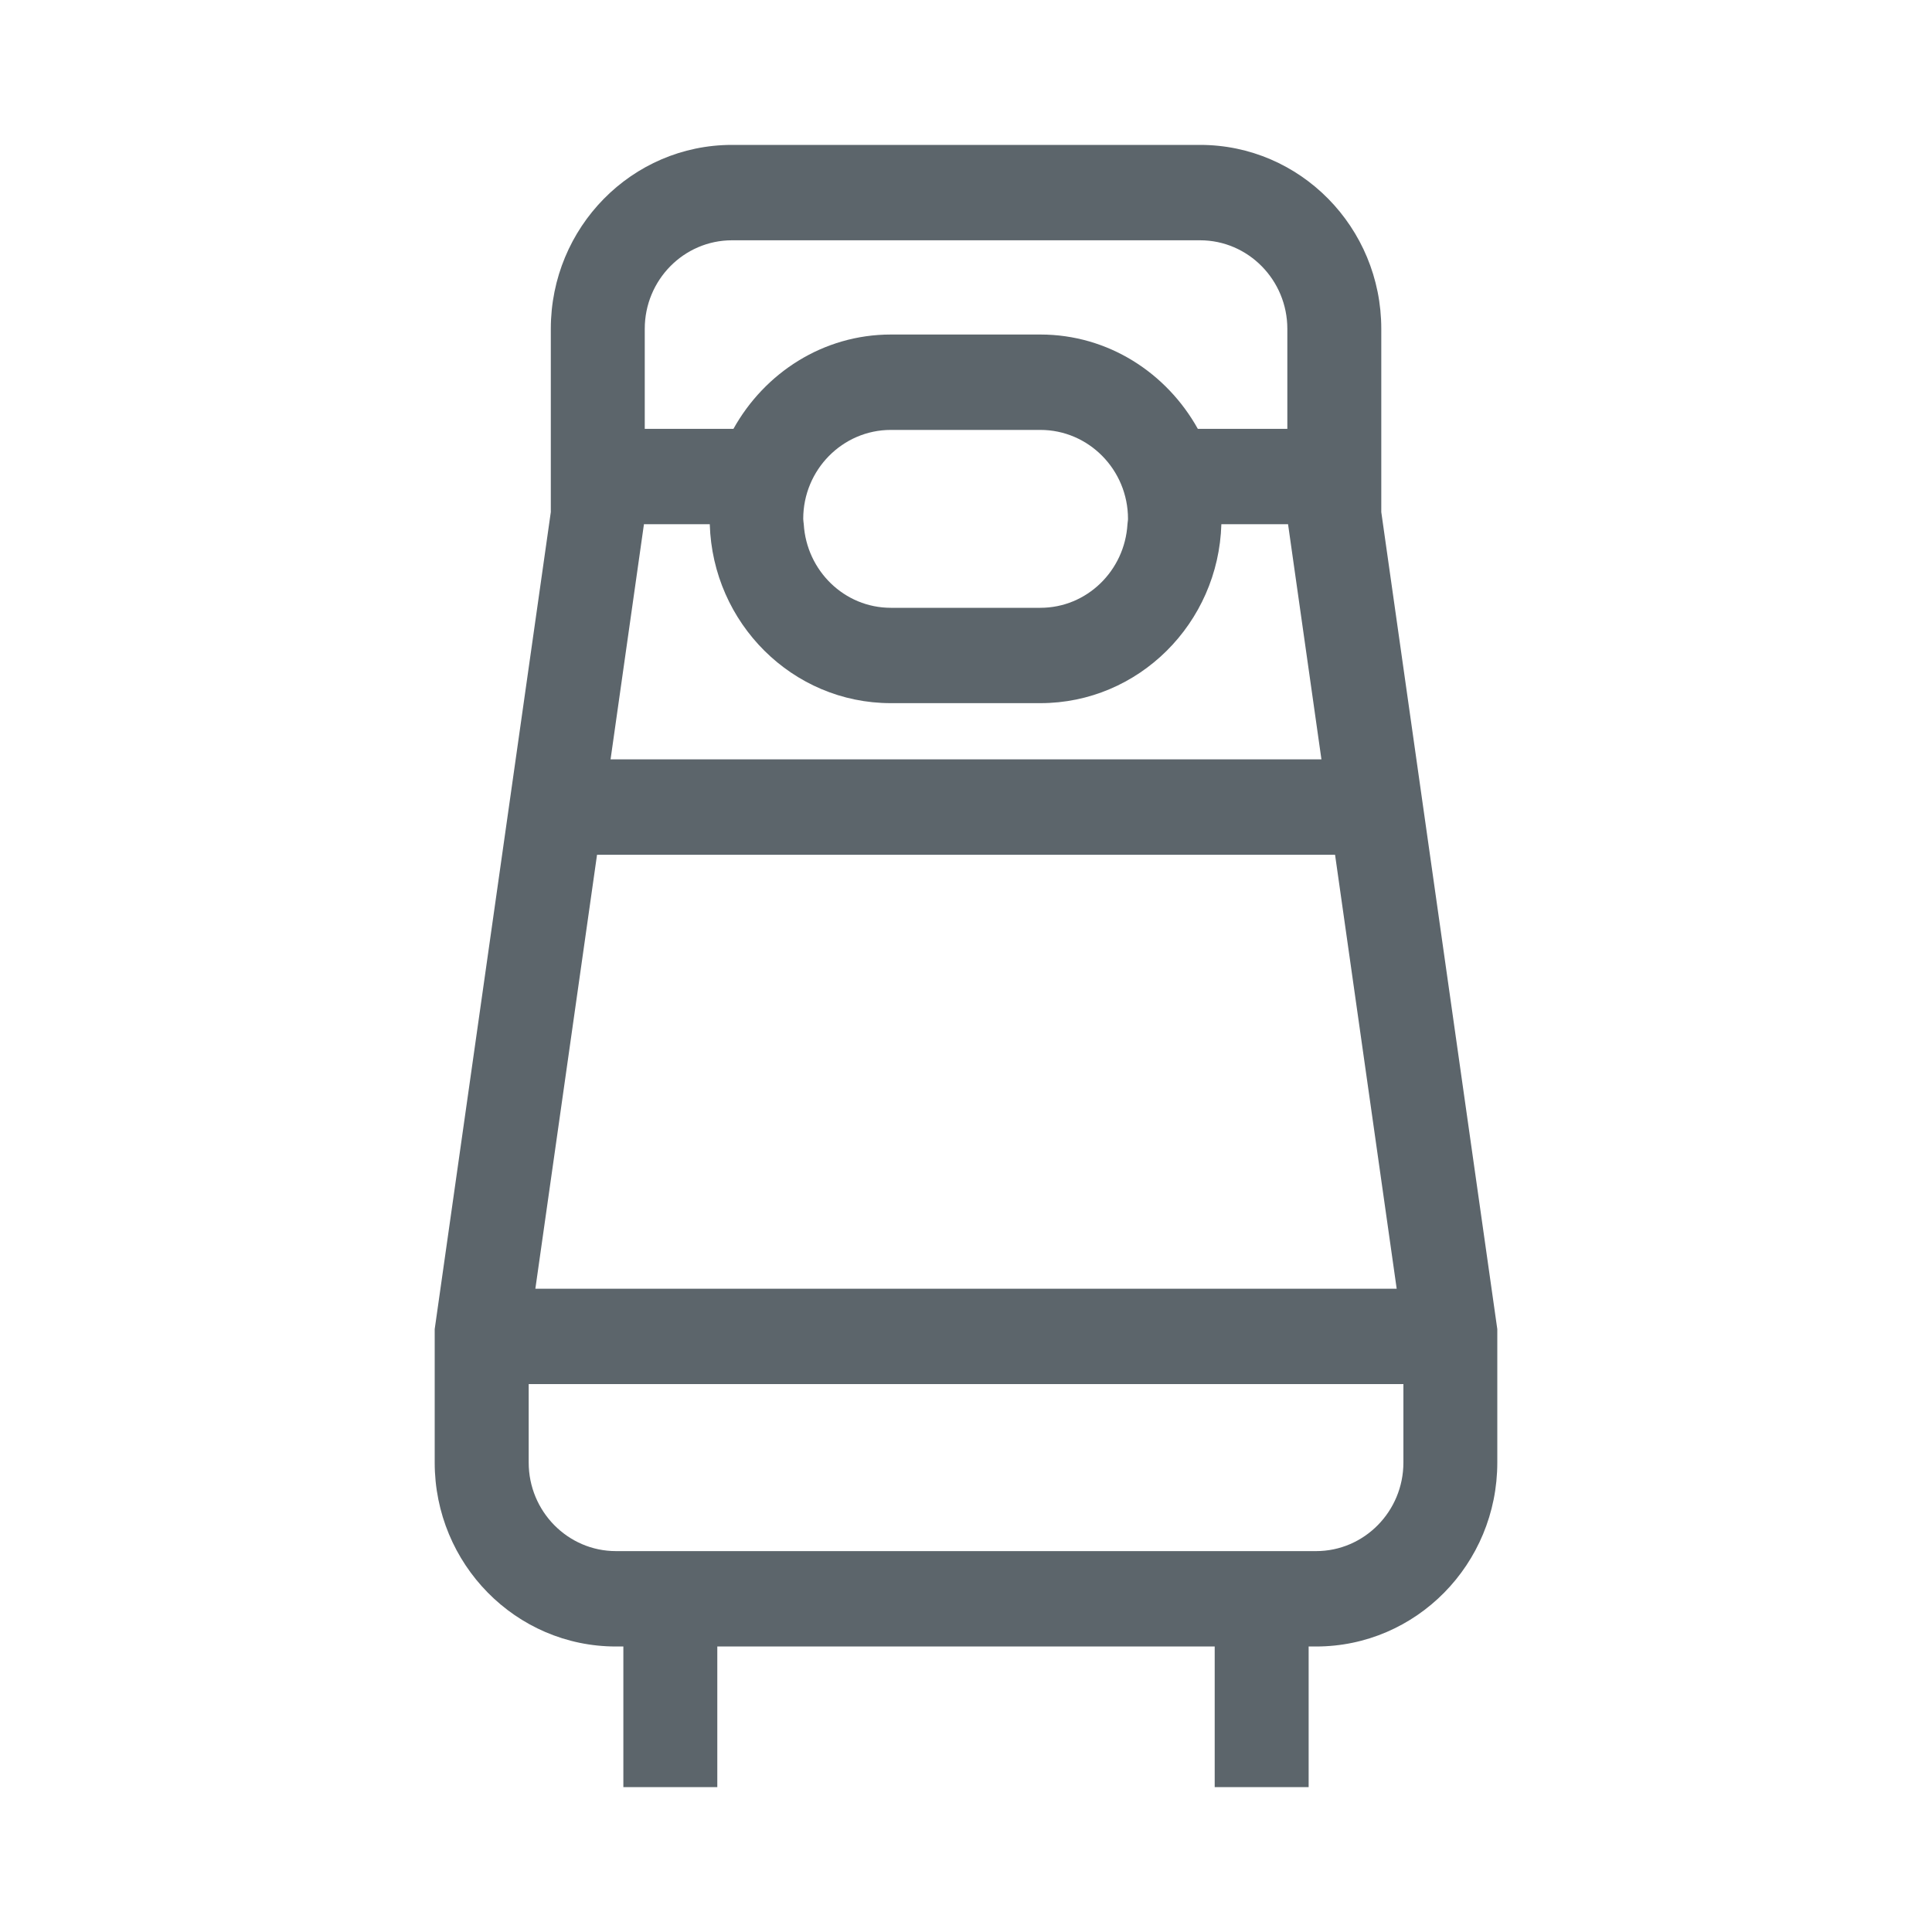 <?xml version="1.0" encoding="UTF-8"?>
<svg width="40px" height="40px" viewBox="0 0 40 40" version="1.1" xmlns="http://www.w3.org/2000/svg" xmlns:xlink="http://www.w3.org/1999/xlink">
    <!-- Generator: Sketch 60.1 (88133) - https://sketch.com -->
    <title>on_feature_100</title>
    <desc>Created with Sketch.</desc>
    <g id="on_feature_100" stroke="none" stroke-width="1" fill="none" fill-rule="evenodd">
        <g id="Group">
            <polygon id="Fill-1" points="0 40 40 40 40 0 0 0"></polygon>
            <path d="M28.598,10.602 L28.598,6.809 C28.598,4.705 26.919,3 24.847,3 L15.155,3 C13.083,3 11.404,4.705 11.404,6.809 L11.404,10.602 L9,27.518 L9,30.28 C9,32.383 10.679,34.089 12.752,34.089 L12.906,34.089 L12.906,37 L14.851,37 L14.851,34.089 L25.149,34.089 L25.149,37 L27.094,37 L27.094,34.089 L27.248,34.089 C29.321,34.089 31,32.383 31,30.28 L31,27.518 L28.598,10.602 Z M13.332,10.853 L14.695,10.853 C14.755,12.904 16.408,14.558 18.443,14.558 L21.539,14.558 C23.575,14.558 25.228,12.904 25.287,10.853 L26.668,10.853 L26.672,10.883 L27.359,15.722 L12.641,15.722 L13.328,10.883 L13.332,10.853 Z M16.63,10.742 C16.63,9.727 17.444,8.901 18.444,8.901 L21.54,8.901 C22.54,8.901 23.354,9.727 23.354,10.742 C23.354,10.78 23.345,10.815 23.343,10.853 C23.286,11.815 22.503,12.584 21.54,12.584 L18.444,12.584 C17.481,12.584 16.699,11.815 16.641,10.853 C16.638,10.816 16.63,10.781 16.63,10.742 Z M15.155,4.975 L24.847,4.975 C25.843,4.975 26.653,5.798 26.653,6.809 L26.653,8.879 L24.8,8.879 C24.154,7.72 22.943,6.926 21.54,6.926 L18.444,6.926 C17.042,6.926 15.83,7.72 15.185,8.879 L13.349,8.879 L13.349,6.809 C13.348,5.797 14.159,4.975 15.155,4.975 Z M12.361,17.697 L27.641,17.697 L28.917,26.682 L11.084,26.682 L12.361,17.697 Z M27.249,32.114 L12.753,32.114 C11.756,32.114 10.946,31.291 10.946,30.28 L10.946,28.656 L29.056,28.656 L29.056,30.28 C29.056,31.291 28.245,32.114 27.249,32.114 Z" id="Shape" fill="#5C656B"></path>
        </g>
    </g>
</svg>
